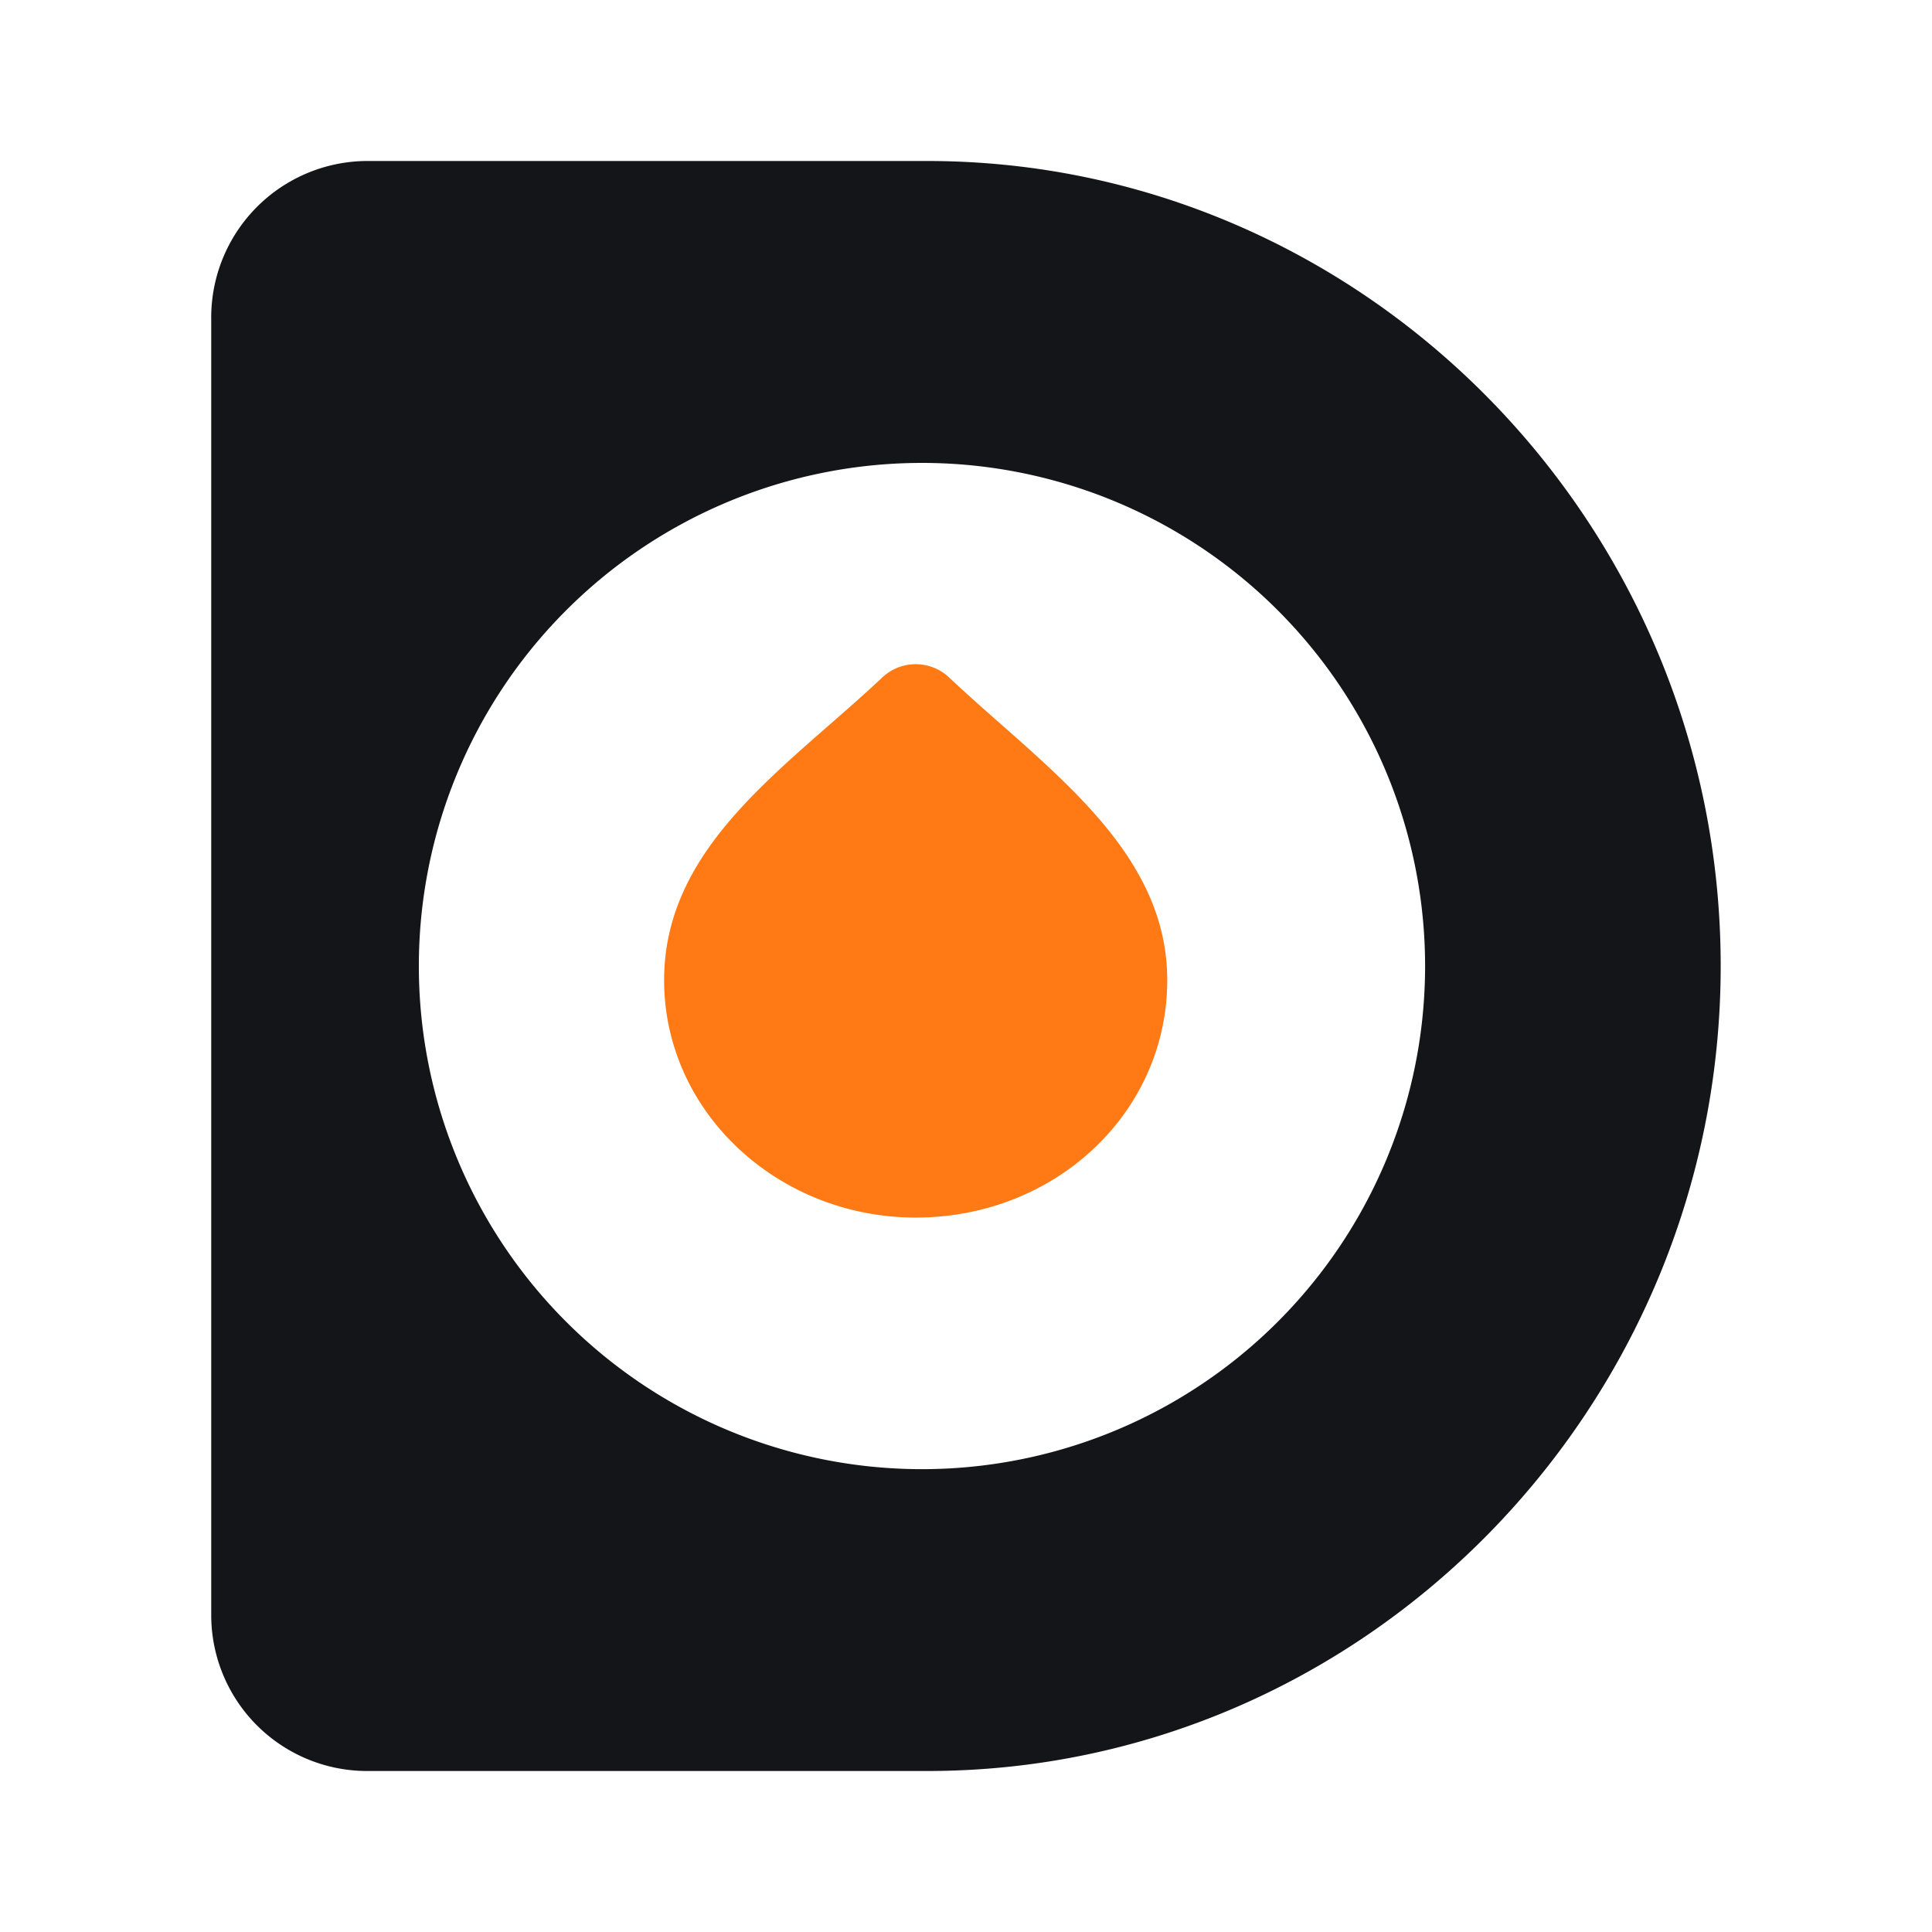 <svg xmlns="http://www.w3.org/2000/svg" width="24" height="24" fill="none" viewBox="0 0 24 24">
    <path fill="#131519" fill-rule="evenodd" d="M11.52 2H4.537a1.944 1.944 0 0 0-1.913 1.975v16.081A1.937 1.937 0 0 0 4.538 22h6.981c5.437 0 9.856-4.512 9.856-10 0-5.519-4.45-10-9.856-10m-.145 16.25a6.25 6.25 0 1 0 0-12.499 6.25 6.25 0 0 0 0 12.499" clip-rule="evenodd"/>
    <path fill="#FF7A15" d="M11.375 15.125c1.738 0 3.125-1.306 3.125-2.95 0-1.637-1.525-2.644-2.7-3.75a.606.606 0 0 0-.85 0c-1.175 1.106-2.7 2.075-2.7 3.75 0 1.644 1.419 2.95 3.125 2.95"/>
</svg>
